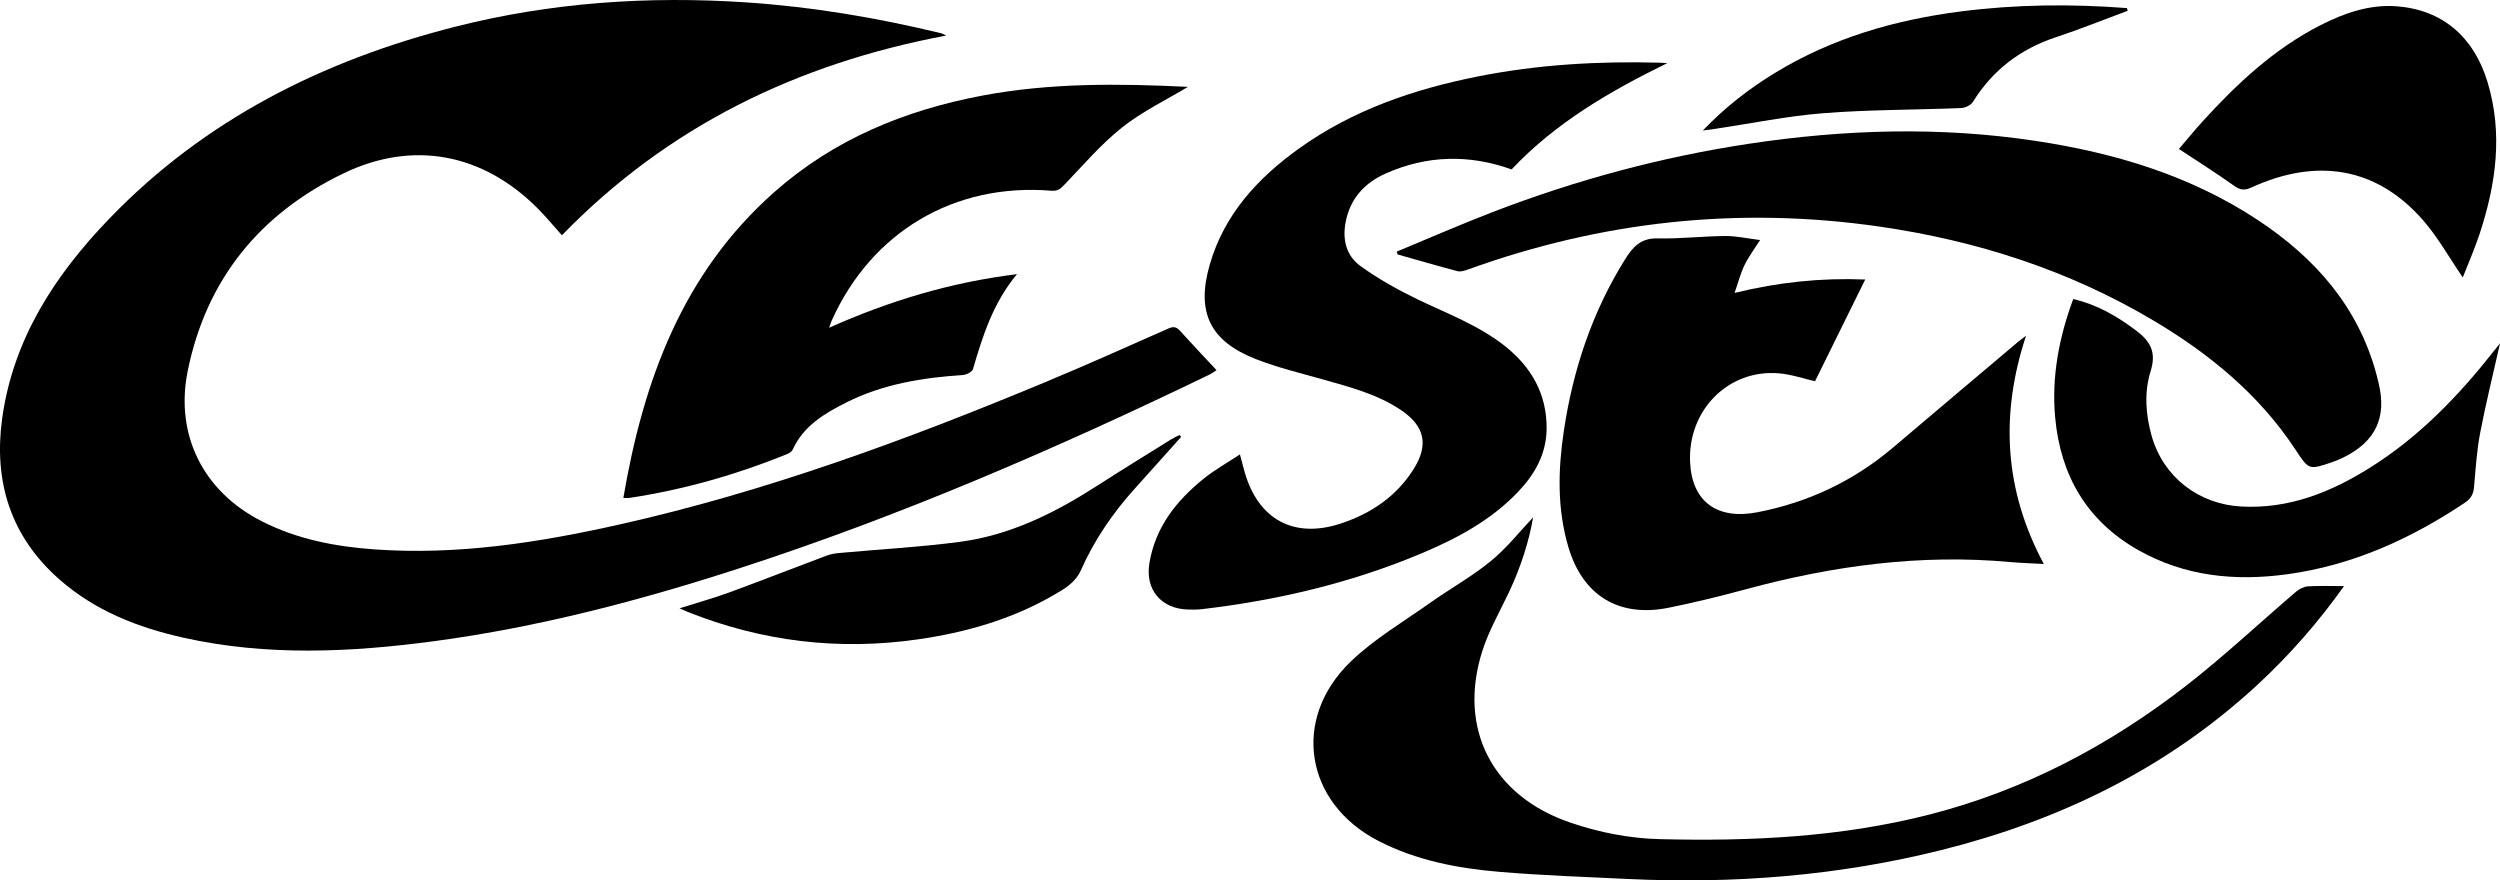 <?xml version="1.0" encoding="UTF-8"?>
<svg id="a" data-name="Layer 1" xmlns="http://www.w3.org/2000/svg" viewBox="0 0 969.42 341.38">
  <path d="m217.9,91.23c-3.14-3.49-6.13-7.13-9.44-10.45-21.14-21.21-48.2-26.6-75.31-13.53-32.32,15.58-53.13,41.03-60.35,76.53-5.05,24.84,6.02,46.77,28.57,58.28,13.73,7.02,28.54,9.88,43.75,10.97,32.23,2.32,63.77-2.63,95.04-9.64,56.79-12.72,111.17-32.75,164.76-55.04,16.14-6.71,32.1-13.87,48.08-20.94,1.98-.88,3.14-.73,4.57.86,4.55,5.06,9.25,9.99,14.16,15.26-1.01.65-1.82,1.29-2.74,1.73-59.4,28.71-119.86,54.88-182.7,75.24-38.48,12.47-77.52,22.7-117.67,28.09-32.52,4.36-65.09,5.92-97.48-1.31-17.71-3.95-34.27-10.43-48.11-22.6C4.11,208.05-2.51,186.74.83,162.36c4.23-30.88,20.5-55.73,41.59-77.61C79.45,46.33,125.29,23.38,176.49,10.37,213.58.95,251.28-1.62,289.43.93c25.58,1.71,50.72,5.97,75.6,11.98.37.09.71.33,1.88.88-57.92,10.87-108.05,35.29-149.01,77.43Z" style="stroke-width: 0px;"/>
  <path d="m646.51,24.49c-22.34,10.92-43.37,23.17-60.36,41.2-16.52-5.91-32.8-5.49-48.7,1.53-8.11,3.58-13.8,9.54-15.62,18.72-1.38,6.96.19,13.22,5.69,17.2,6.91,5,14.48,9.23,22.18,12.94,11.5,5.54,23.55,10,33.71,17.99,10.39,8.19,16.44,18.69,16.32,32.2-.09,9.72-4.54,17.59-11.05,24.43-10.47,11-23.56,18.03-37.34,23.83-27.31,11.49-55.86,18.22-85.23,21.68-1.79.21-3.61.2-5.42.15-10.48-.28-16.7-7.73-14.99-18.01,2.32-13.97,10.51-24.27,21.16-32.82,4.17-3.35,8.92-6,13.94-9.32.74,2.78,1.24,4.74,1.79,6.68,5.24,18.61,19.21,26.17,37.51,20.06,11.65-3.89,21.44-10.51,28.08-21.09,5.88-9.36,4.3-16.6-4.83-22.78-9.25-6.26-19.9-8.98-30.46-11.97-8.67-2.45-17.49-4.57-25.85-7.84-17.93-7-23.27-18.24-17.93-36.7,5.64-19.48,18.61-33.52,34.65-45.02,20.83-14.93,44.52-22.97,69.38-27.92,23.28-4.63,46.85-5.96,70.55-5.32.94.03,1.88.11,2.82.17Z" style="stroke-width: 0px;"/>
  <path d="m541.64,97.55c12.4-5.13,24.7-10.52,37.21-15.34,32.2-12.39,65.36-21.35,99.49-26.49,36.89-5.56,73.89-6.69,110.89-1.1,30.74,4.64,60.13,13.41,86.34,30.74,22.08,14.61,38.82,33.49,45.91,59.69.33,1.2.61,2.42.9,3.63,3.16,13.18-1.19,22.47-13.43,28.58-1.48.74-3.02,1.41-4.59,1.94-9.12,3.11-9.05,3.05-14.3-4.92-14.08-21.35-33.32-37.1-55.05-50.01-32.89-19.54-68.61-30.98-106.36-36.43-54.59-7.87-107.72-2.04-159.52,16.7-1.25.45-2.78.92-3.97.61-7.77-2.04-15.48-4.3-23.22-6.49-.1-.37-.21-.74-.31-1.11Z" style="stroke-width: 0px;"/>
  <path d="m785.64,130.17c-10.19,30.9-8.36,60.07,6.89,88.52-4.56-.25-8.77-.36-12.95-.74-34.91-3.21-68.99,1.44-102.65,10.56-9.9,2.68-19.88,5.14-29.94,7.16-19.33,3.88-33.33-4.78-38.86-23.64-4.36-14.84-3.98-29.89-1.72-44.99,3.55-23.71,10.98-46.03,23.74-66.49,3.01-4.82,6.12-8.26,12.59-8.11,8.73.2,17.49-.86,26.23-.92,4.38-.03,8.77.97,13.54,1.56-2.23,3.51-4.46,6.45-6.04,9.7-1.54,3.17-2.42,6.67-3.86,10.8,17.08-4.17,33.5-5.88,50.66-5.2-6.66,13.5-13.05,26.46-19.46,39.45-4.53-1.03-9.17-2.65-13.91-3.06-19.64-1.71-35.46,14.22-34.54,34.42.7,15.36,10.52,22.47,26.08,19.45,19.81-3.84,37.36-12.14,52.73-25.19,16.2-13.77,32.47-27.46,48.71-41.18.62-.52,1.29-.98,2.76-2.1Z" style="stroke-width: 0px;"/>
  <path d="m321.5,127.09c23.48-10.48,47.2-17.62,72.85-20.78-9.25,11.13-13.3,23.89-17.06,36.82-.32,1.09-2.56,2.21-3.97,2.3-15.63,1.02-30.92,3.5-45.07,10.6-8.49,4.26-16.64,9.05-20.85,18.29-.35.77-1.33,1.42-2.17,1.76-19.74,8.01-40.09,13.8-61.17,17-.64.1-1.32.01-2.35.01,7.79-45.61,22.98-87.15,58.55-118.61,23.1-20.44,50.53-31.71,80.54-37.39,26.43-5.01,53.08-4.71,79.77-3.41.19,0,.37.26.05.02-8.43,5.08-17.65,9.49-25.46,15.68-8.19,6.49-15.09,14.62-22.38,22.2-1.52,1.58-2.52,2.58-5.06,2.38-37.65-3.08-69.68,15.89-85.17,50.26-.32.7-.53,1.45-1.05,2.88Z" style="stroke-width: 0px;"/>
  <path d="m594.49,200.6c-1.58,9.36-4.81,19.38-9.35,29.02-3.54,7.52-7.79,14.83-10.3,22.69-9.72,30.31,3.92,56.4,34.09,66.67,11.27,3.84,22.88,6.12,34.68,6.41,35.1.88,70.02-.74,104.27-9.46,37.06-9.44,70.17-26.92,100.14-50.27,14.66-11.42,28.25-24.21,42.4-36.29,1.23-1.05,3.02-1.92,4.59-2.01,4.63-.27,9.29-.09,13.92-.09-9.75,13.75-21.03,26.69-33.72,38.41-35.01,32.3-76.43,52.44-122.32,63.92-39.92,9.99-80.52,13.2-121.56,11.24-16.66-.8-33.34-1.37-49.95-2.77-16.23-1.37-32.22-4.43-46.9-12.01-28.47-14.69-33.85-47.25-10.7-69.54,9.1-8.76,20.32-15.35,30.71-22.72,7.81-5.54,16.28-10.23,23.66-16.28,6.23-5.1,11.3-11.61,16.35-16.92Z" style="stroke-width: 0px;"/>
  <path d="m803.92,115.95c9.31,2.18,17.1,6.71,24.48,12.29,5.45,4.12,7.85,8.3,5.55,15.68-2.53,8.08-1.97,16.76.39,25.1,4.52,15.96,18.22,26.54,34.89,27.4,18.46.95,34.57-5.54,49.78-15.07,19.11-11.97,34.46-27.95,48.28-45.54.84-1.07,1.69-2.13,2.15-2.7-2.53,11.25-5.43,22.91-7.7,34.69-1.33,6.93-1.76,14.04-2.39,21.08-.24,2.7-1.2,4.48-3.54,6.05-21.04,14.07-43.64,24.29-68.91,27.75-20.15,2.76-39.7.84-57.74-9.37-19.96-11.29-30.18-28.97-32.23-51.41-1.44-15.7,1.44-30.89,7.01-45.95Z" style="stroke-width: 0px;"/>
  <path d="m954.99,107.59c-5.24-7.65-9.63-15.61-15.49-22.29-17.73-20.23-40.75-24.38-66.49-12.59-2.64,1.21-4.3,1.03-6.66-.65-6.87-4.89-14.02-9.39-21.43-14.29,2.89-3.38,5.84-7.02,8.99-10.48,13.43-14.78,27.89-28.33,45.88-37.51,9.26-4.72,19.04-8.13,29.55-7.34,17.71,1.34,29.93,11.82,35.24,29.36,6.05,19.98,3.31,39.54-3.05,58.86-1.93,5.87-4.45,11.55-6.55,16.93Z" style="stroke-width: 0px;"/>
  <path d="m458.01,169.42c-6.02,6.71-12.02,13.43-18.05,20.13-8.52,9.46-15.63,19.87-20.79,31.5-2.23,5.02-6.59,7.4-10.87,9.86-16.23,9.33-33.92,14.36-52.31,17.01-30.77,4.43-60.64.84-89.52-10.72-.77-.31-1.51-.67-2.98-1.32,6.85-2.17,13.15-3.91,19.27-6.15,12.62-4.62,25.12-9.55,37.71-14.26,1.65-.62,3.46-.9,5.23-1.06,15.48-1.42,31.04-2.26,46.44-4.29,19.49-2.57,36.76-11.14,53.14-21.67,9.46-6.08,19.04-11.97,28.59-17.93,1.12-.7,2.35-1.25,3.52-1.86l.61.76Z" style="stroke-width: 0px;"/>
  <path d="m825.07,4.17c-9.31,3.45-18.52,7.18-27.94,10.3-13.76,4.56-24.46,12.74-32.11,25.06-.79,1.27-2.97,2.3-4.55,2.37-17.75.72-35.56.6-53.26,1.98-14.07,1.1-27.99,3.98-41.98,6.06-1.3.19-2.61.35-4.93.67,8.84-9.21,18.03-16.27,27.98-22.34,22.18-13.52,46.51-20.57,72.11-23.84,21.42-2.74,42.88-2.95,64.37-1.29.1.35.2.7.3,1.05Z" style="stroke-width: 0px;"/>
</svg>